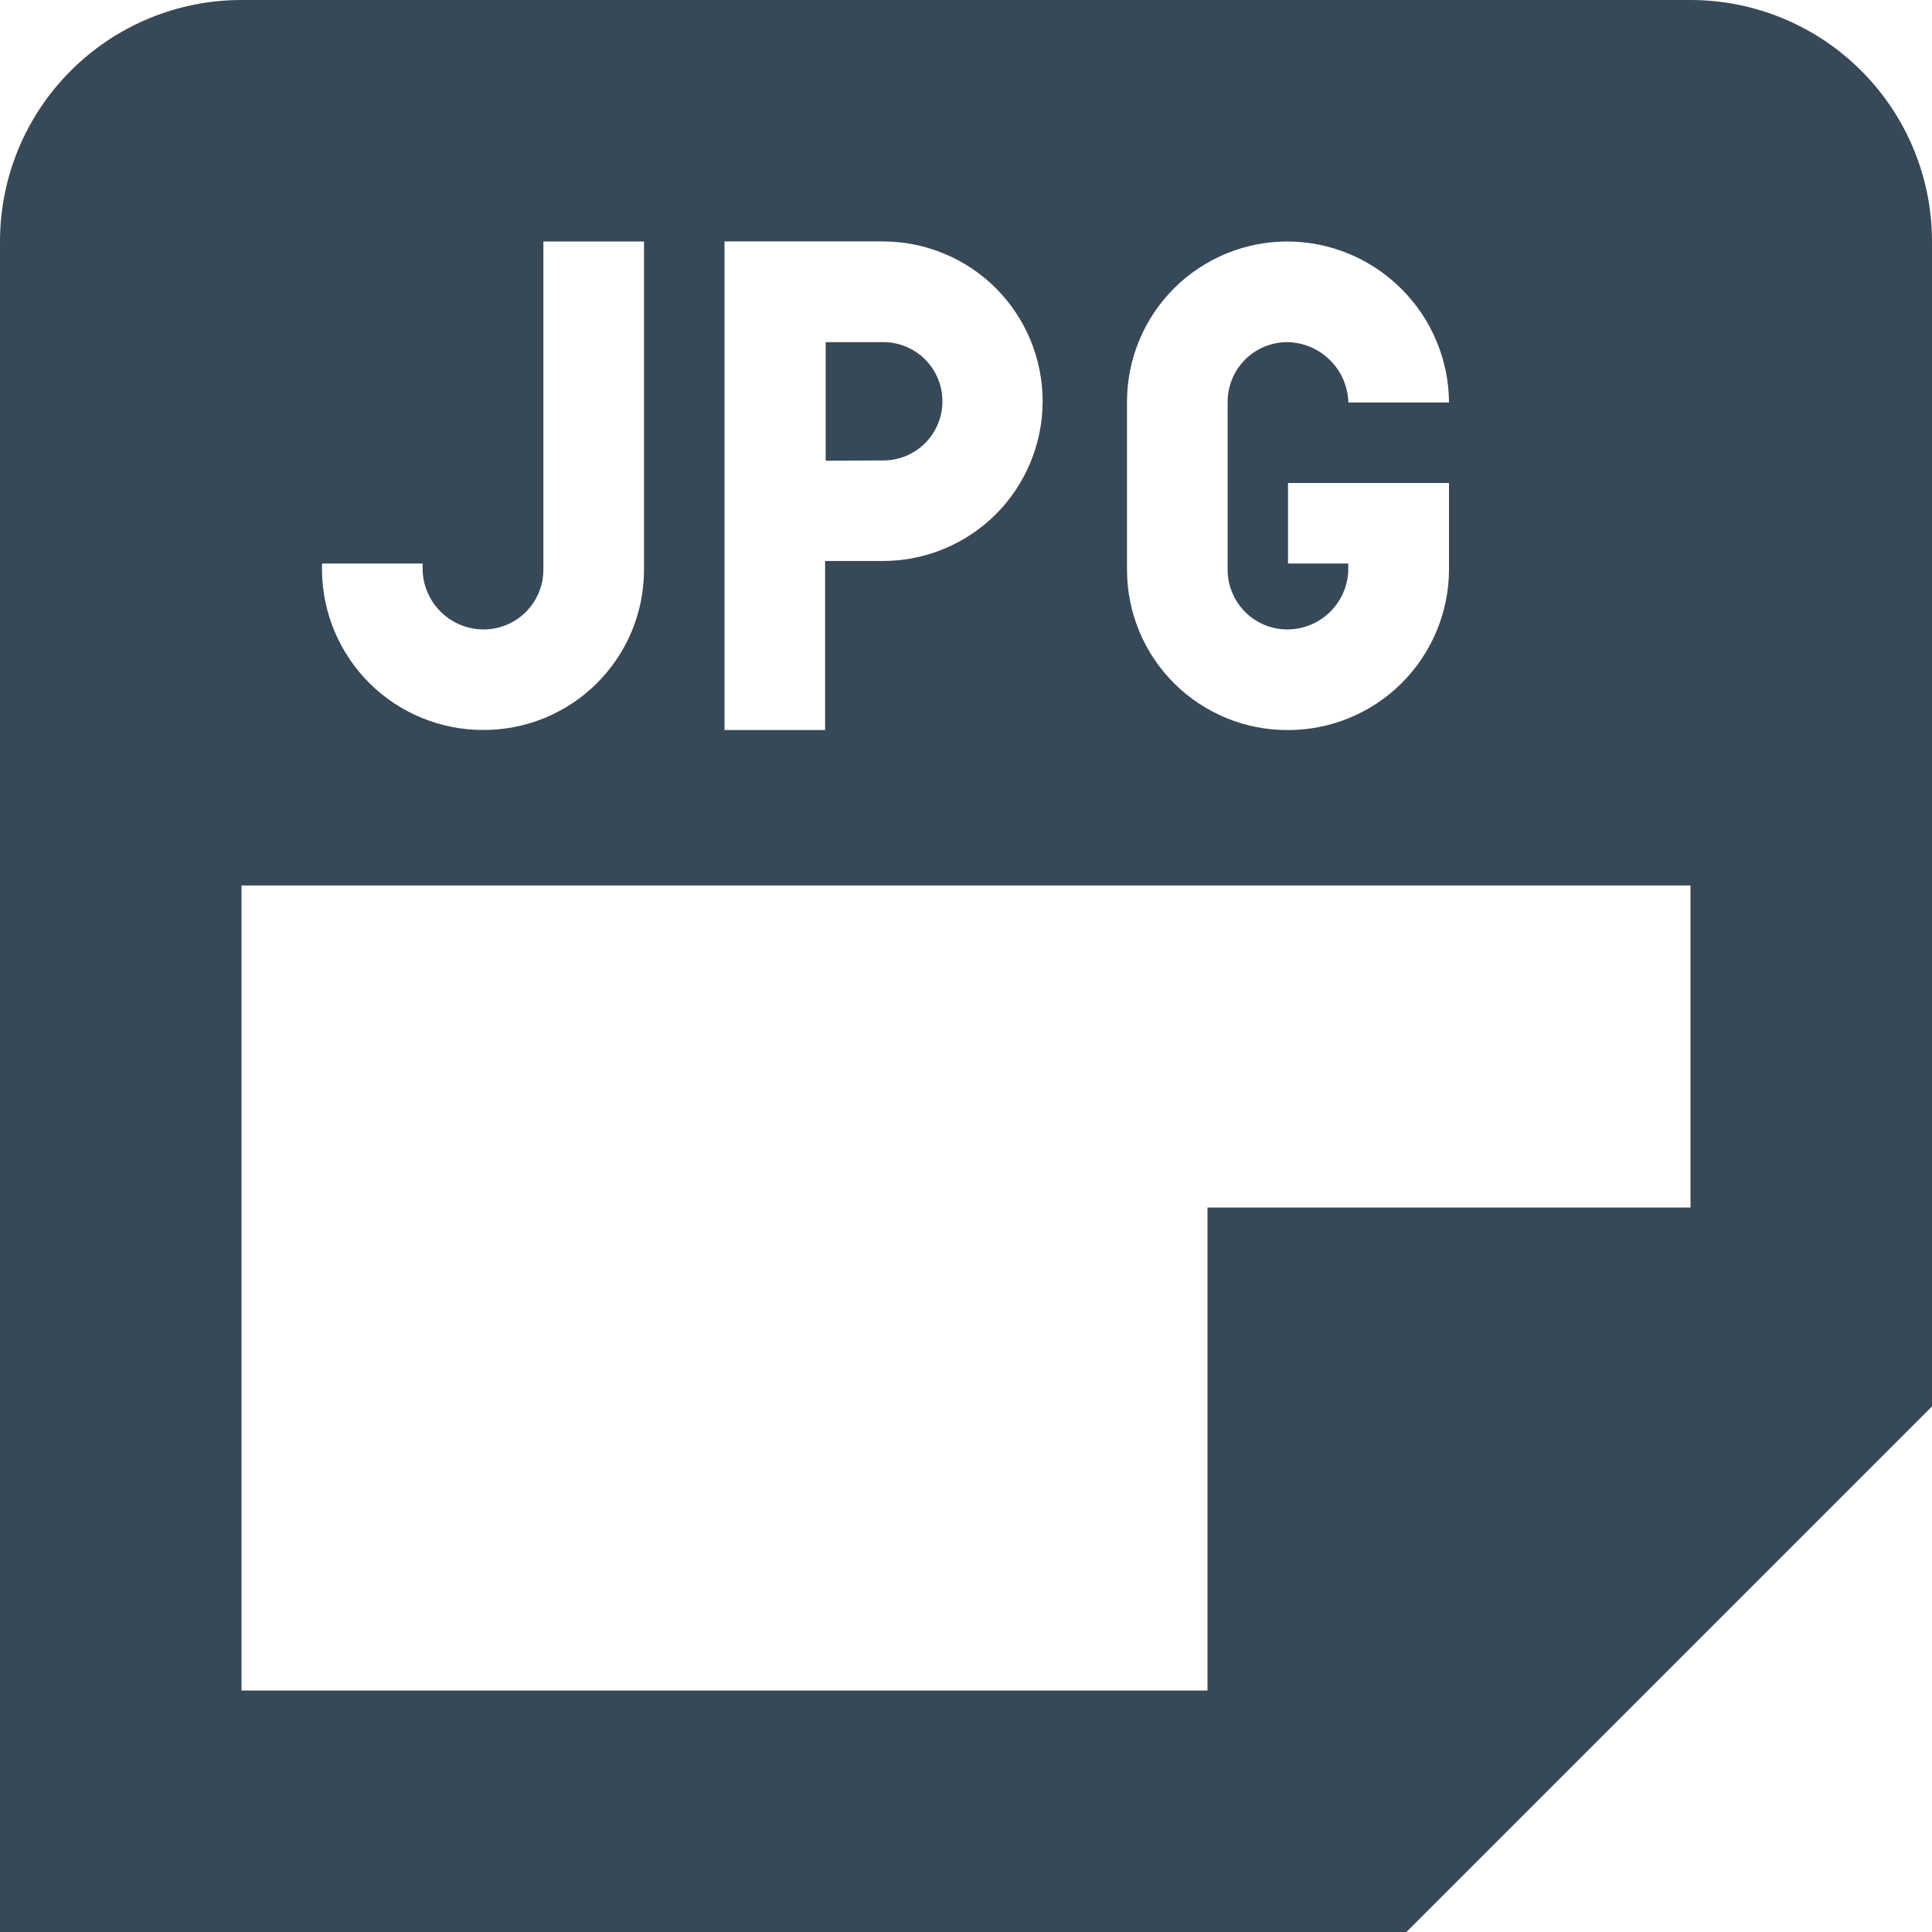 <svg width="24" height="24" viewBox="0 0 24 24" fill="none" xmlns="http://www.w3.org/2000/svg">
<g clip-path="url(#clip0_406_304)">
<path d="M10.257 5.723V4.25H10.972C11.167 4.25 11.354 4.327 11.492 4.465C11.63 4.603 11.707 4.79 11.707 4.985C11.707 5.18 11.63 5.367 11.492 5.505C11.354 5.643 11.167 5.72 10.972 5.72L10.257 5.723ZM24 3V17.471L17.471 24H0V3C0 2.204 0.316 1.441 0.879 0.879C1.441 0.316 2.204 0 3 0L21 0C21.796 0 22.559 0.316 23.121 0.879C23.684 1.441 24 2.204 24 3ZM14 7.084C14.001 7.346 14.053 7.605 14.154 7.846C14.255 8.088 14.403 8.307 14.588 8.491C14.774 8.676 14.995 8.821 15.237 8.921C15.479 9.02 15.738 9.07 16 9.069C16.528 9.069 17.034 8.861 17.409 8.489C17.783 8.117 17.996 7.613 18 7.085V6H16V7H16.749V7.084C16.743 7.28 16.661 7.465 16.522 7.602C16.382 7.739 16.195 7.817 15.999 7.819C15.9 7.82 15.802 7.801 15.711 7.764C15.619 7.726 15.536 7.671 15.467 7.601C15.397 7.531 15.342 7.448 15.305 7.356C15.267 7.265 15.249 7.167 15.25 7.068V5C15.249 4.901 15.268 4.803 15.305 4.712C15.342 4.62 15.397 4.537 15.467 4.467C15.537 4.397 15.62 4.342 15.712 4.305C15.803 4.268 15.901 4.249 16 4.25C16.197 4.256 16.385 4.336 16.524 4.476C16.664 4.615 16.744 4.803 16.75 5H18C17.997 4.471 17.785 3.964 17.41 3.59C17.036 3.215 16.529 3.003 16 3C15.738 2.999 15.479 3.049 15.237 3.148C14.995 3.248 14.774 3.393 14.588 3.578C14.403 3.762 14.255 3.981 14.154 4.223C14.053 4.464 14.001 4.723 14 4.985V7.084ZM9 9.069H10.25V6.969H10.967C11.493 6.969 11.998 6.76 12.371 6.388C12.743 6.015 12.952 5.51 12.952 4.984C12.952 4.458 12.743 3.953 12.371 3.58C11.998 3.208 11.493 2.999 10.967 2.999H9V9.069ZM4 7.084C4.004 7.612 4.217 8.116 4.591 8.488C4.966 8.86 5.472 9.068 6 9.068C6.262 9.069 6.521 9.019 6.763 8.92C7.005 8.821 7.225 8.675 7.411 8.491C7.597 8.306 7.745 8.087 7.846 7.846C7.947 7.605 7.999 7.346 8 7.084V3H6.75V7.068C6.751 7.167 6.733 7.265 6.695 7.357C6.658 7.448 6.603 7.531 6.533 7.601C6.463 7.671 6.38 7.727 6.289 7.764C6.197 7.801 6.099 7.82 6 7.819C5.804 7.817 5.617 7.739 5.477 7.602C5.338 7.465 5.256 7.28 5.25 7.084C5.25 7.054 5.25 7 5.25 7H4V7.084ZM21 11H3V21H15V15H21V11Z" fill="#374957"/>
</g>
<defs>
<clipPath id="clip0_406_304">
<rect width="24" height="24" fill="white"/>
</clipPath>
</defs>
</svg>
